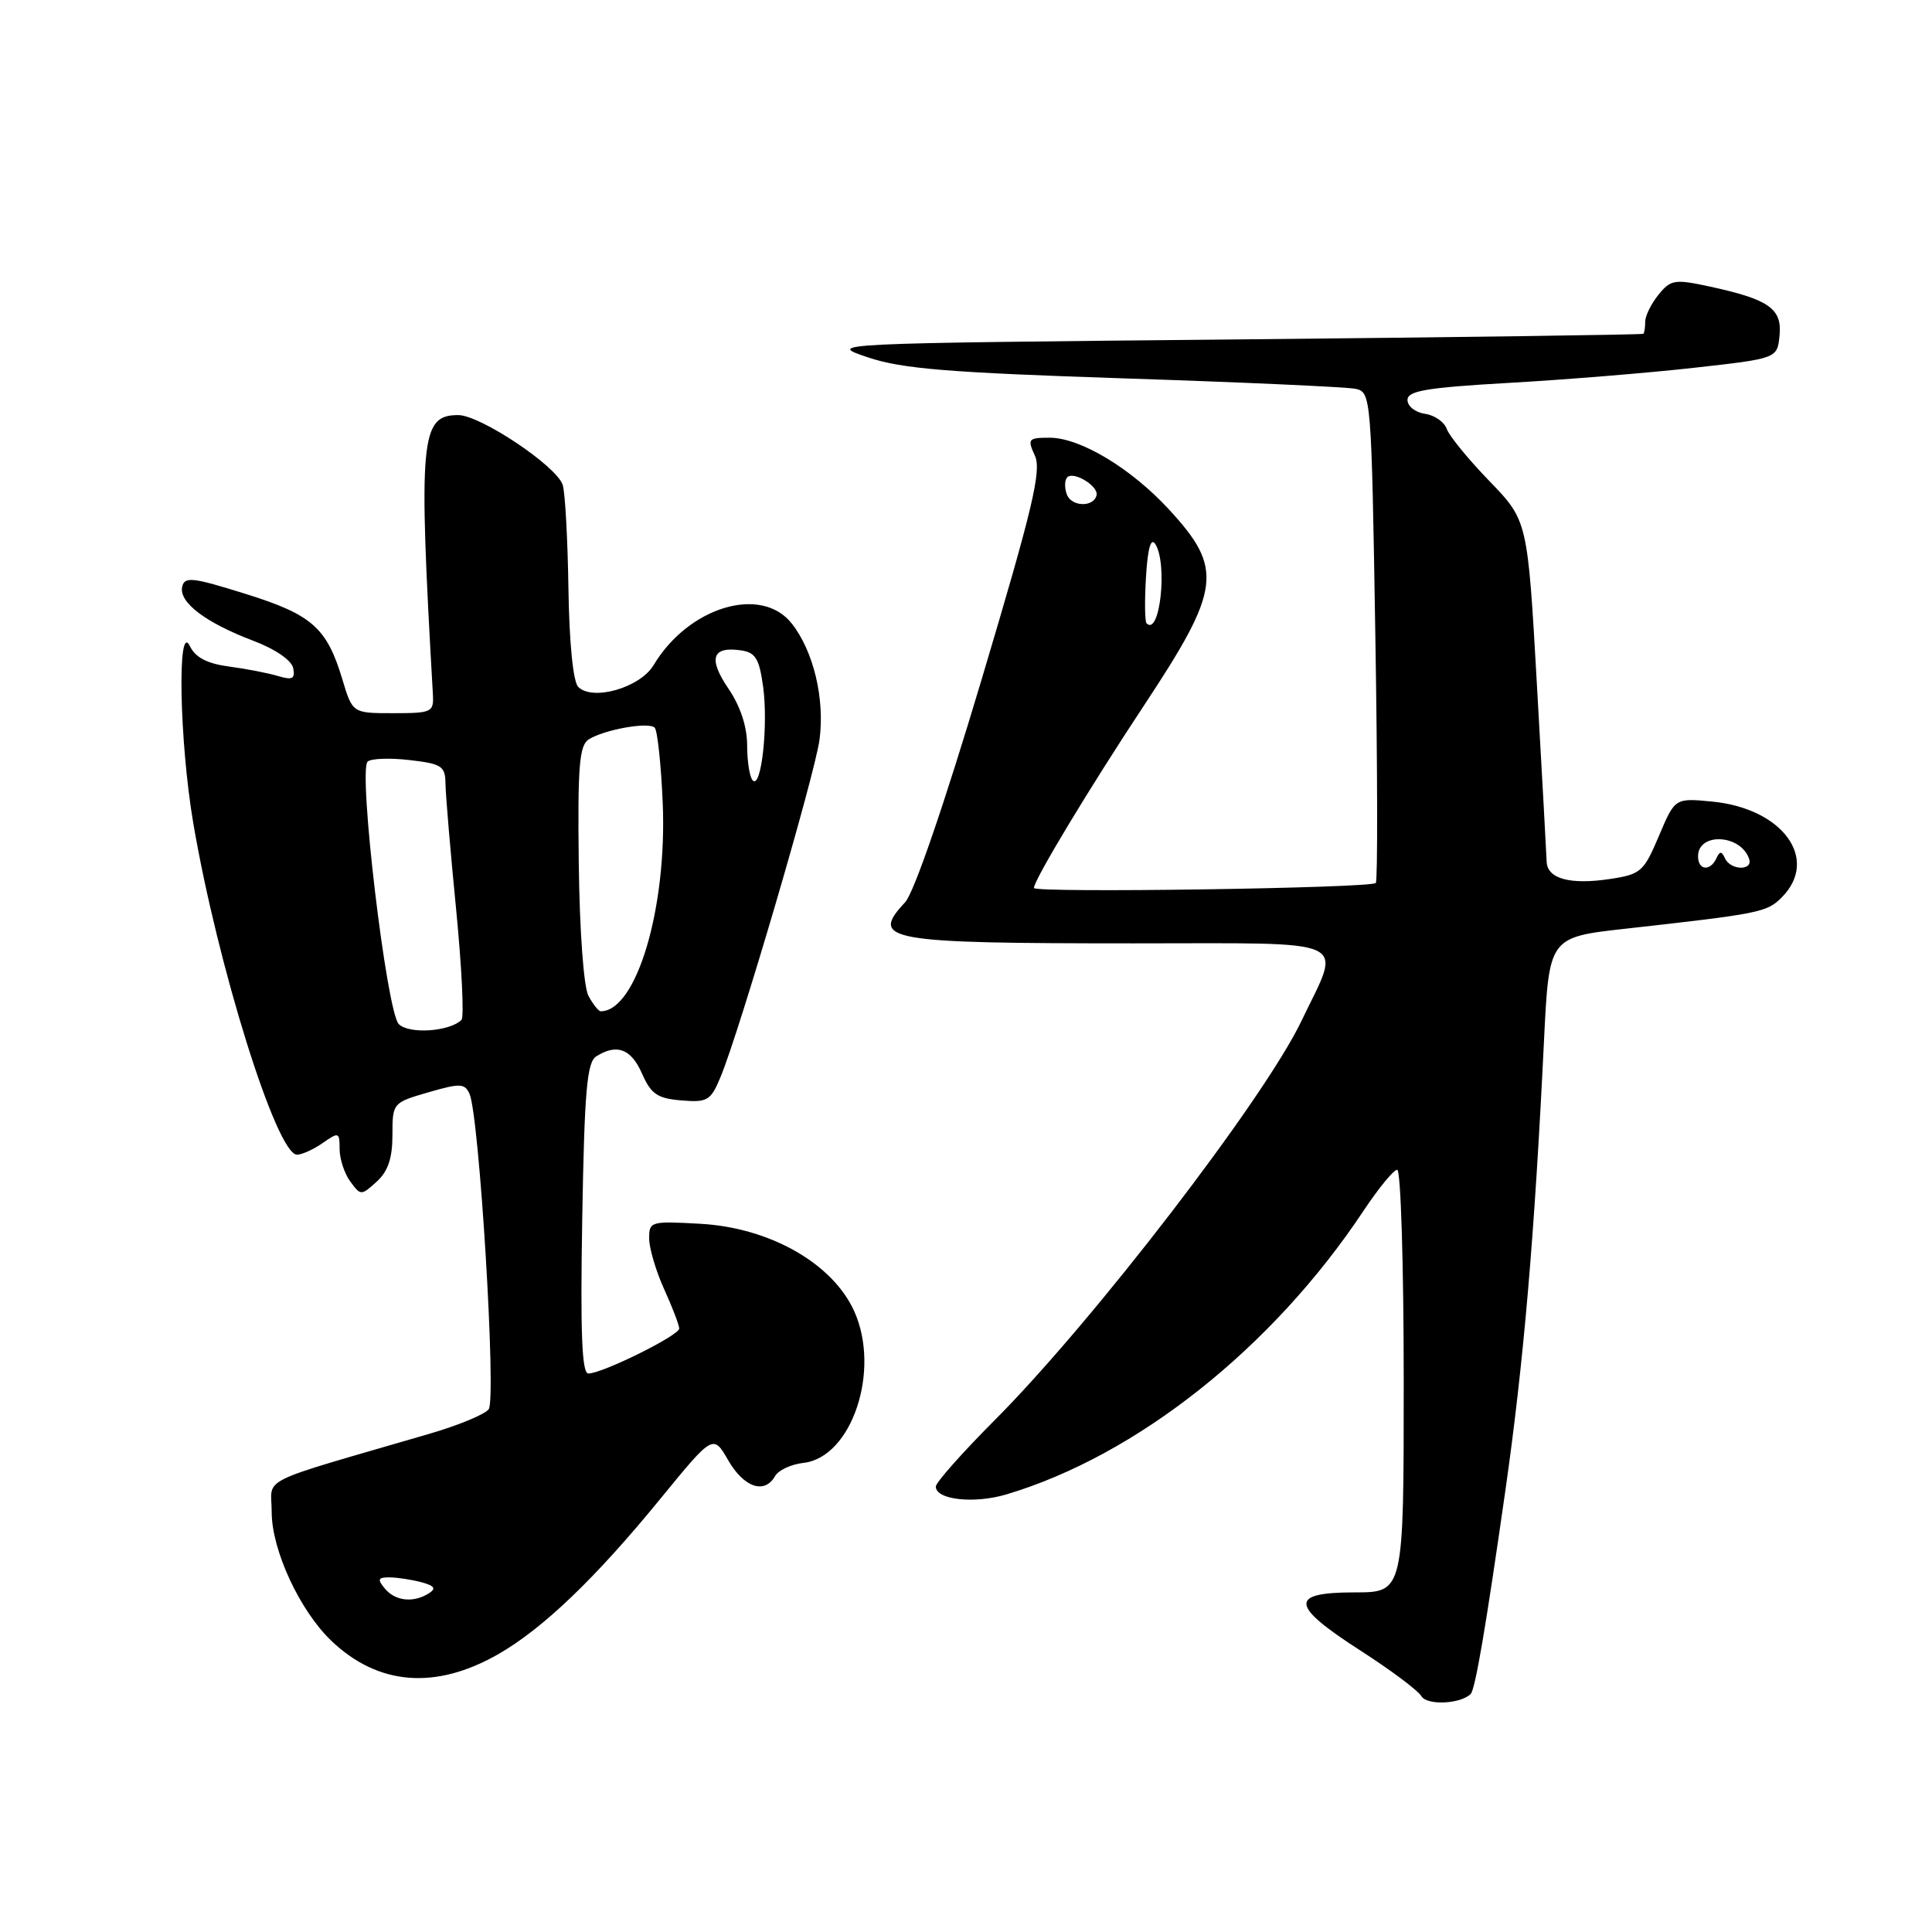 <?xml version="1.0" encoding="UTF-8" standalone="no"?>
<!DOCTYPE svg PUBLIC "-//W3C//DTD SVG 1.1//EN" "http://www.w3.org/Graphics/SVG/1.1/DTD/svg11.dtd" >
<svg xmlns="http://www.w3.org/2000/svg" xmlns:xlink="http://www.w3.org/1999/xlink" version="1.1" viewBox="0 0 256 256">
 <g >
 <path fill="currentColor"
d=" M 194.87 224.46 C 195.48 223.86 196.89 215.57 199.47 197.50 C 201.89 180.57 203.33 163.81 204.59 137.85 C 205.26 124.19 205.26 124.19 215.38 123.06 C 233.19 121.07 234.11 120.89 236.07 118.93 C 241.14 113.86 236.24 107.11 226.84 106.21 C 221.94 105.74 221.94 105.74 219.81 110.78 C 217.81 115.51 217.41 115.86 213.33 116.47 C 208.05 117.27 205.02 116.44 204.94 114.18 C 204.91 113.26 204.33 102.71 203.65 90.74 C 202.42 68.99 202.42 68.99 197.35 63.74 C 194.56 60.86 192.02 57.75 191.70 56.83 C 191.38 55.91 190.08 55.01 188.81 54.83 C 187.54 54.65 186.50 53.83 186.50 53.00 C 186.50 51.78 189.01 51.36 200.00 50.73 C 207.43 50.31 218.45 49.41 224.50 48.73 C 235.50 47.50 235.50 47.50 235.80 44.45 C 236.15 40.89 234.38 39.66 226.51 37.96 C 221.90 36.97 221.38 37.05 219.76 39.05 C 218.79 40.25 218.00 41.85 218.00 42.61 C 218.00 43.37 217.89 44.10 217.75 44.23 C 217.61 44.35 193.20 44.69 163.50 44.98 C 109.50 45.50 109.50 45.50 115.00 47.35 C 119.50 48.87 125.68 49.37 149.00 50.14 C 164.68 50.65 178.45 51.28 179.61 51.52 C 181.68 51.96 181.72 52.44 182.24 84.23 C 182.53 101.98 182.56 116.72 182.30 117.00 C 181.65 117.69 137.00 118.35 137.00 117.66 C 137.00 116.61 144.33 104.45 151.57 93.50 C 161.81 78.01 162.15 75.37 154.88 67.49 C 149.87 62.05 143.13 58.00 139.09 58.00 C 136.24 58.00 136.11 58.16 137.13 60.38 C 138.03 62.36 136.85 67.32 130.04 90.13 C 125.12 106.60 121.10 118.32 119.93 119.56 C 115.21 124.61 117.37 125.00 150.23 125.00 C 179.78 125.00 177.80 124.09 172.45 135.28 C 167.51 145.61 144.82 175.14 131.75 188.23 C 127.49 192.51 124.00 196.44 124.00 196.98 C 124.00 198.73 129.07 199.29 133.34 198.02 C 150.63 192.87 168.63 178.58 180.67 160.44 C 182.66 157.45 184.67 155.00 185.14 155.00 C 185.61 155.00 186.00 167.60 186.00 183.00 C 186.00 211.00 186.00 211.00 179.50 211.00 C 170.77 211.00 170.94 212.71 180.25 218.70 C 184.24 221.26 187.88 223.98 188.35 224.76 C 189.09 226.00 193.53 225.80 194.87 224.46 Z  M 66.00 219.20 C 71.92 215.82 78.90 209.13 87.50 198.60 C 94.50 190.04 94.50 190.04 96.50 193.51 C 98.58 197.11 101.32 198.03 102.70 195.59 C 103.14 194.81 104.84 194.02 106.47 193.84 C 112.86 193.11 116.72 181.62 113.20 173.77 C 110.35 167.42 102.03 162.68 92.83 162.16 C 86.20 161.79 86.00 161.84 86.02 164.14 C 86.03 165.44 86.93 168.46 88.02 170.86 C 89.11 173.26 90.00 175.59 90.00 176.04 C 90.00 176.95 79.80 182.00 77.96 182.00 C 77.10 182.00 76.89 176.62 77.15 161.46 C 77.44 144.57 77.77 140.76 79.00 139.98 C 81.73 138.25 83.62 138.96 85.07 142.25 C 86.27 144.98 87.11 145.55 90.28 145.81 C 93.73 146.10 94.17 145.84 95.45 142.77 C 97.98 136.73 107.97 102.68 108.59 98.01 C 109.31 92.61 107.80 86.29 104.92 82.63 C 100.89 77.50 91.23 80.40 86.60 88.14 C 84.81 91.12 78.53 92.93 76.62 91.02 C 75.94 90.34 75.43 85.19 75.32 77.95 C 75.22 71.38 74.88 65.21 74.56 64.25 C 73.75 61.75 63.64 55.00 60.71 55.00 C 55.70 55.00 55.42 58.08 57.36 92.00 C 57.49 94.38 57.23 94.50 52.10 94.50 C 46.71 94.50 46.71 94.50 45.36 90.00 C 43.30 83.16 41.34 81.44 32.50 78.68 C 25.49 76.49 24.46 76.37 24.14 77.75 C 23.68 79.80 27.23 82.50 33.50 84.88 C 36.47 86.00 38.64 87.49 38.85 88.53 C 39.13 89.95 38.75 90.15 36.85 89.58 C 35.56 89.19 32.63 88.62 30.35 88.32 C 27.45 87.93 25.89 87.12 25.17 85.63 C 23.46 82.11 23.77 98.27 25.61 109.07 C 28.83 127.98 36.66 153.00 39.35 153.00 C 40.01 153.00 41.56 152.30 42.78 151.44 C 44.89 149.97 45.00 150.01 45.00 152.25 C 45.00 153.55 45.63 155.49 46.41 156.55 C 47.79 158.44 47.86 158.44 49.91 156.58 C 51.41 155.22 52.00 153.48 52.00 150.40 C 52.00 146.15 52.04 146.11 56.75 144.74 C 60.96 143.52 61.58 143.54 62.21 144.93 C 63.51 147.83 65.80 185.42 64.75 186.74 C 64.21 187.43 60.67 188.89 56.88 189.99 C 33.55 196.80 36.00 195.58 36.00 200.35 C 36.00 205.38 39.70 213.38 43.88 217.39 C 50.08 223.33 57.69 223.95 66.00 219.20 Z  M 225.00 113.47 C 225.00 110.25 230.68 110.54 231.77 113.82 C 232.30 115.40 229.32 115.34 228.58 113.75 C 228.12 112.75 227.88 112.75 227.42 113.75 C 226.60 115.50 225.00 115.31 225.00 113.47 Z  M 151.93 82.60 C 151.69 82.36 151.66 79.59 151.85 76.44 C 152.08 72.63 152.50 71.18 153.09 72.10 C 154.74 74.72 153.69 84.35 151.93 82.60 Z  M 141.37 65.53 C 141.03 64.64 141.06 63.61 141.42 63.24 C 142.27 62.40 145.57 64.41 145.30 65.61 C 144.94 67.23 142.00 67.18 141.37 65.53 Z  M 51.00 210.50 C 49.97 209.26 50.08 209.00 51.63 209.01 C 52.66 209.02 54.55 209.31 55.83 209.65 C 57.58 210.12 57.83 210.49 56.83 211.12 C 54.79 212.42 52.38 212.16 51.00 210.50 Z  M 52.84 135.70 C 51.23 134.08 47.44 102.15 48.71 100.92 C 49.15 100.50 51.64 100.41 54.25 100.71 C 58.56 101.21 59.00 101.50 59.03 103.88 C 59.05 105.32 59.68 112.80 60.44 120.50 C 61.19 128.20 61.51 134.79 61.15 135.14 C 59.57 136.70 54.20 137.06 52.84 135.70 Z  M 77.97 131.95 C 77.34 130.77 76.80 123.35 76.69 114.42 C 76.53 101.60 76.76 98.77 78.00 97.98 C 80.07 96.67 85.95 95.62 86.75 96.42 C 87.11 96.78 87.59 101.23 87.81 106.31 C 88.42 120.25 84.35 134.00 79.60 134.00 C 79.31 134.00 78.58 133.08 77.97 131.95 Z  M 99.75 103.42 C 99.34 103.01 99.00 100.92 99.00 98.78 C 99.00 96.29 98.11 93.58 96.51 91.23 C 93.82 87.27 94.35 85.63 98.13 86.17 C 100.11 86.44 100.60 87.25 101.12 91.00 C 101.81 96.11 100.88 104.56 99.75 103.42 Z "/>
</g>
</svg>